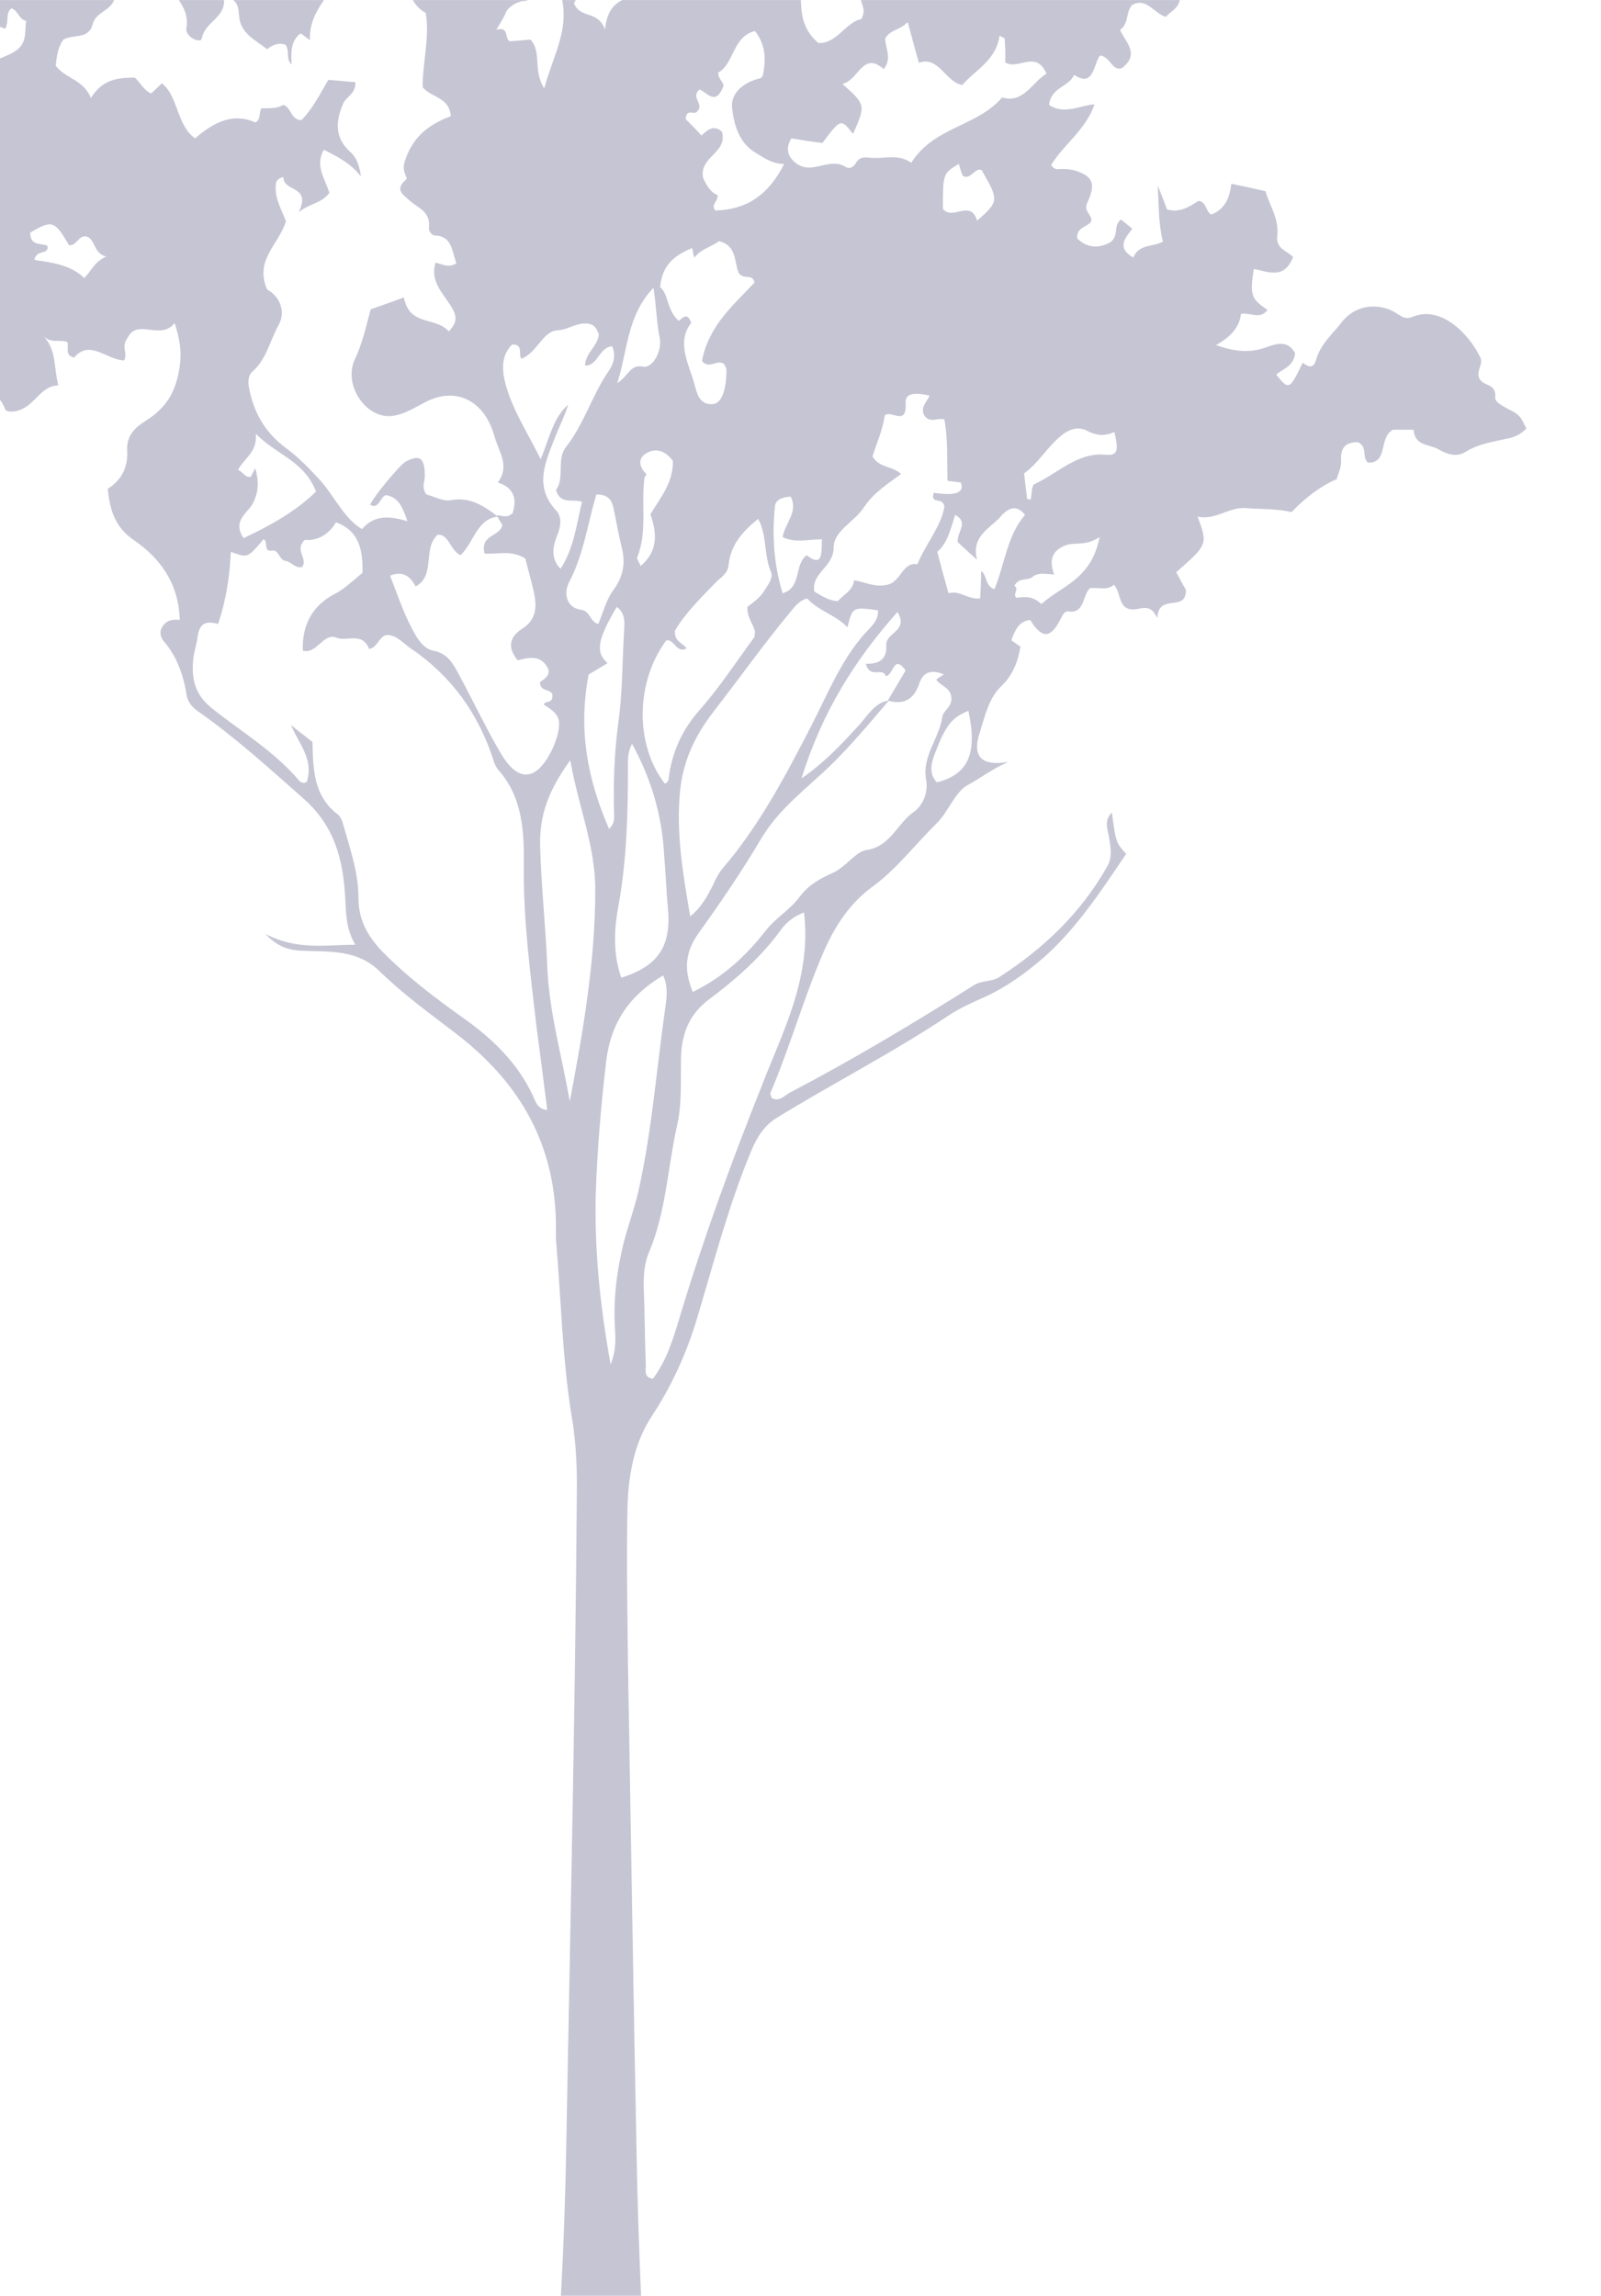 <svg width="579" height="830" viewBox="0 0 579 830" fill="none" xmlns="http://www.w3.org/2000/svg">
<g opacity="0.5" clip-path="url(#clip0)">
<path opacity="0.5" d="M483.327 173.212C477.42 175.881 472.251 179.782 467.082 185.12C461.728 183.888 456.006 184.093 450.283 183.683C444.376 183.272 439.576 188.2 433.115 186.762C436.807 196.822 436.807 196.822 425.361 206.883C426.654 209.141 427.761 211.399 428.869 213.247C429.053 221.665 418.9 214.068 418.531 223.512C415.762 217.148 411.885 221.049 408.562 220.227C404.316 219.201 405.424 214.068 402.84 211.399C400.255 213.658 397.117 212.22 394.163 212.631C391.394 215.3 392.317 221.87 386.41 221.049C384.748 220.843 384.194 222.691 383.271 224.334C379.764 230.903 376.81 230.903 372.564 224.128C368.503 224.539 367.026 227.824 365.734 231.519C366.842 232.135 367.765 232.956 369.057 233.778C368.134 239.116 366.288 244.043 362.227 247.944C357.611 252.255 356.135 259.03 354.289 264.984C351.519 273.402 354.842 277.097 364.626 275.455C358.534 278.124 354.473 281.409 349.858 283.872C345.428 286.336 343.028 293.317 338.966 297.423C331.213 305.019 324.383 314.053 315.706 320.417C307.768 326.166 302.415 333.967 298.169 343.411C290.785 360.247 285.8 378.314 278.601 395.149C278.416 395.559 278.97 396.38 279.154 396.996C281.924 398.434 283.77 395.97 285.8 394.943C308.507 383.036 330.475 369.896 352.258 356.14C355.212 354.293 358.719 355.114 361.673 353.061C377.18 343.001 390.656 330.477 400.44 313.231C402.286 309.946 401.732 306.661 401.178 303.377C400.809 300.297 398.963 296.807 402.101 293.727C403.578 304.608 403.578 304.608 407.27 308.715C398.224 322.06 389.548 335.404 377.549 346.08C370.903 351.829 364.073 356.756 356.504 360.247C351.889 362.3 347.274 364.353 343.212 367.022C322.906 380.572 301.492 391.453 280.816 404.182C276.201 407.056 273.616 411.368 271.586 416.295C263.463 435.799 258.11 456.535 252.018 476.861C248.141 489.59 242.787 501.292 235.588 512.173C229.127 522.028 227.096 534.141 226.911 546.049C226.542 564.527 226.911 583.004 227.096 601.276C228.204 663.69 229.127 726.308 230.419 788.721C231.157 819.312 232.819 850.108 233.926 880.699C234.111 886.858 237.249 892.607 235.403 898.766C225.435 902.461 212.328 901.64 197.375 896.302C196.452 889.527 199.221 883.162 199.775 876.387C202.359 843.333 204.205 810.279 204.759 777.224C206.236 696.949 208.082 616.88 208.636 536.605C208.636 527.982 208.082 519.565 206.605 511.147C203.282 490.206 202.913 469.059 201.067 448.118C201.067 447.091 201.067 446.065 201.067 445.038C201.436 413.832 187.775 391.453 165.623 374.207C156.023 366.816 146.239 359.836 137.378 351.213C130.363 344.233 121.687 344.027 113.195 343.822C107.657 343.617 102.119 344.233 96.027 337.663C107.472 343.617 117.441 341.564 128.517 341.564C125.01 335.61 125.194 330.066 124.825 324.318C124.087 310.357 120.764 298.449 109.872 288.8C97.319 277.713 85.135 266.627 71.659 257.183C69.813 255.951 68.151 254.103 67.598 251.845C66.49 244.659 64.275 237.884 59.66 232.341C58.737 231.314 57.629 229.672 58.183 227.618C59.475 224.539 61.875 223.718 65.013 224.128C64.644 210.783 57.814 201.75 48.583 195.385C41.938 190.869 39.722 184.915 38.984 176.702C43.599 173.828 46.368 169.311 45.999 162.947C45.63 156.582 49.876 153.913 53.752 151.45C60.398 146.933 63.721 141.39 65.013 132.356C65.752 126.813 65.013 122.707 63.167 116.753C57.998 123.323 49.691 114.905 46.184 122.091C43.599 125.376 46.368 127.634 44.891 130.303C38.43 130.098 32.523 122.501 26.8 129.277C23.293 128.455 24.954 125.786 24.4 123.733C22 122.502 18.862 124.349 15.908 121.68C20.523 126.813 19.416 132.972 21.077 139.337C15.17 139.337 12.77 145.906 7.786 147.96C5.571 148.986 2.432 149.191 1.878 147.96C-1.075 139.953 -7.536 142.006 -12.336 142.622C-18.797 143.443 -22.305 141.595 -23.782 135.025C-26.366 132.972 -29.689 137.078 -31.904 132.562C-32.273 129.071 -29.689 125.786 -29.135 121.886C-27.474 119.422 -24.335 120.859 -22.305 118.601C-22.674 117.779 -22.674 116.753 -23.228 116.137C-25.997 112.852 -30.612 115.932 -33.566 112.441C-32.643 109.362 -25.812 110.594 -28.397 104.64C-28.581 104.024 -27.289 102.381 -25.812 102.381C-22.12 102.587 -19.166 100.739 -17.136 97.454C-12.336 90.063 -11.413 86.778 -11.413 79.387C-13.259 79.182 -14.921 78.771 -16.767 78.566C-24.889 77.539 -34.304 84.52 -36.15 93.553C-36.889 97.249 -38.181 100.534 -39.842 102.792C-40.027 105.872 -37.258 106.488 -37.627 108.951C-38.919 110.594 -41.688 109.157 -42.611 112.236C-45.934 122.707 -46.303 122.912 -55.349 122.091C-60.149 124.349 -57.933 130.919 -62.548 134.409C-66.425 137.489 -70.487 139.953 -74.363 142.622C-76.025 143.853 -78.055 144.264 -79.532 143.032C-81.563 141.184 -82.486 138.721 -81.747 135.641C-80.824 131.535 -78.609 128.455 -75.471 126.402C-79.901 116.548 -77.501 109.157 -69.379 104.845C-66.056 102.997 -63.287 101.15 -59.41 100.944C-55.349 100.739 -45.196 85.752 -44.827 80.824C-44.457 77.129 -44.088 73.433 -43.719 70.764C-35.227 61.115 -25.443 60.294 -14.367 63.168C-14.367 58.446 -9.936 56.803 -7.906 53.313C-9.013 49.002 -13.075 47.975 -15.474 46.333C-19.351 43.869 -21.751 40.379 -24.52 36.889C-29.873 29.908 -33.566 30.524 -36.889 38.942C-37.996 41.816 -38.55 44.896 -39.658 47.565C-41.873 52.697 -44.457 52.903 -49.442 48.386C-49.072 43.048 -44.088 39.147 -45.38 32.577C-49.626 31.756 -53.134 34.22 -57.749 37.915C-56.087 31.756 -60.703 31.345 -62.364 28.266C-58.487 22.517 -52.211 19.848 -49.442 13.073C-48.149 9.788 -43.534 9.994 -40.396 9.378C-31.535 7.735 -25.258 2.192 -20.828 -6.02C-18.059 -11.153 -14.367 -15.67 -8.275 -14.027C-4.952 -13.206 -4.214 -16.286 -1.998 -16.902C6.309 -10.127 7.417 -10.127 22.923 -14.849C21.631 -18.955 21.077 -23.677 15.908 -18.339C13.878 -16.286 12.032 -17.928 10.186 -19.16C12.216 -24.909 13.324 -30.657 19.231 -33.121C20.708 -33.737 21.631 -36.2 22.369 -38.048C25.508 -47.698 29.938 -55.91 39.538 -59.195C40.645 -59.605 41.384 -61.043 41.938 -61.453C45.999 -62.48 48.768 -57.142 53.014 -60.427C52.276 -52.625 46.553 -49.34 42.676 -47.698C36.769 -45.234 36.215 -39.691 35.107 -35.584C32.892 -26.346 32.523 -22.855 28.646 -17.312C26.431 -14.027 25.508 -10.742 28.646 -7.458C29.938 -6.02 31.046 -4.378 32.154 -2.735C36.03 -8.689 38.43 -1.504 41.753 -1.914C41.015 4.245 34.738 3.629 33.446 8.967C31.969 14.305 26.615 12.252 22.923 14.305C21.077 16.769 20.523 20.053 20.154 23.749C23.662 28.471 30.123 28.676 32.892 35.452C36.953 28.676 42.676 28.061 48.768 28.061C50.614 29.703 51.906 32.577 54.675 33.809C55.968 32.577 57.26 31.345 58.552 30.114C64.644 35.041 63.721 45.101 70.551 50.028C77.197 44.28 84.212 40.584 92.335 44.28C94.55 43.048 93.442 40.995 94.55 39.147C97.134 39.147 100.088 39.352 102.488 37.915C105.442 38.942 105.072 43.253 108.949 43.459C112.826 39.763 115.595 34.22 118.733 28.882C122.056 29.087 125.194 29.498 128.517 29.703C128.702 34.014 125.194 34.836 124.087 37.505C121.133 44.28 121.318 50.028 126.487 54.75C129.256 57.214 129.994 60.294 130.548 63.784C126.856 59.062 122.056 56.598 117.072 54.134C113.749 60.294 117.81 65.016 119.102 69.738C116.149 73.638 112.087 73.433 108.026 76.718C112.826 66.863 102.303 69.532 102.488 63.989C100.273 64.605 99.719 65.632 99.719 67.069C99.35 71.996 101.934 75.897 103.411 80.003C100.826 88.421 91.966 93.964 96.581 104.64C101.196 107.104 103.411 112.647 100.826 117.369C97.688 122.912 96.396 129.893 91.412 134.204C89.75 135.641 89.566 137.899 90.119 140.568C91.966 150.013 96.581 156.993 103.596 162.126C107.841 165.205 111.534 169.106 115.226 173.007C120.764 178.961 124.271 187.378 130.917 191.279C135.717 185.736 141.439 186.762 147.347 188.405C145.685 183.683 144.393 180.193 140.332 179.166C137.747 177.934 137.378 184.709 133.871 182.451C135.348 179.166 144.762 167.874 146.793 166.848C151.962 164.179 153.623 165.616 153.623 172.186C153.623 174.239 152.331 176.087 154.177 178.756C156.762 179.371 160.269 181.424 163.223 180.809C169.869 179.577 175.038 182.862 180.022 186.762C172.453 187.584 171.345 196.207 166.546 200.723C162.854 199.081 162.3 192.922 158.238 193.332C152.7 198.465 157.685 208.114 150.301 212.015C148.085 207.704 145.132 206.472 141.07 208.114C143.286 213.863 145.132 219.201 147.531 224.334C149.747 228.85 152.331 234.394 156.577 235.215C162.115 236.241 163.961 240.142 166.176 244.248C171.161 253.487 175.776 263.342 181.129 272.375C187.406 283.051 194.052 282.435 199.59 271.143C200.328 269.706 200.882 268.064 201.436 266.421C203.097 260.057 202.359 258.209 196.636 254.719C197.19 253.077 199.959 254.719 199.775 251.229C199.59 248.97 194.975 250.202 195.344 246.507C197.375 245.275 199.405 243.632 197.928 241.169C195.159 236.447 190.729 237.884 187.221 238.705C182.791 233.367 185.191 229.672 188.698 227.413C194.236 223.923 194.236 219.201 192.944 213.452C192.021 209.551 190.914 205.651 189.99 201.955C185.006 198.67 179.837 200.518 175.222 200.107C173.561 193.127 180.76 194.154 181.683 189.842C180.945 188.61 180.206 187.378 179.653 186.352C181.314 186.147 183.16 187.584 185.375 185.531C187.037 180.398 185.929 176.292 180.022 174.444C184.637 168.285 180.206 163.152 178.73 157.404C175.038 144.675 164.884 139.747 153.993 145.291C149.931 147.344 146.055 150.013 141.255 150.423C132.025 151.039 124.087 138.926 128.333 129.893C131.102 124.144 132.394 117.985 134.055 111.826C138.117 110.388 141.809 109.157 146.055 107.514C148.085 118.19 157.5 114.289 162.3 119.833C165.623 116.342 165.253 114.084 163.038 110.594C160.269 106.077 155.469 101.766 157.5 94.99C159.9 95.401 162.115 97.043 165.069 95.196C163.407 90.884 163.592 85.341 157.315 85.136C156.208 85.136 154.916 83.493 155.1 82.261C155.839 76.513 151.039 75.076 148.27 72.612C145.316 69.943 142.732 68.506 146.978 64.81C147.531 64.4 145.316 61.936 146.239 58.856C149.008 49.412 155.285 44.896 163.038 42.021C162.484 35.041 156.208 35.452 152.885 31.551C152.7 22.928 155.469 14.1 153.993 4.656C146.608 1.165 146.793 -12.18 137.009 -13.822C133.501 -9.921 139.224 -7.868 138.301 -4.789C135.717 -2.12 134.794 -6.842 133.871 -6.636C129.809 -5.815 129.809 -1.914 127.41 -0.682C125.563 -2.325 125.379 -5.404 121.687 -7.252C118.364 -0.272 111.718 4.656 112.087 14.51C110.98 13.689 109.872 12.868 108.764 12.047C105.072 14.716 105.257 18.822 105.442 23.338C103.226 21.08 104.888 18.206 103.226 16.153C100.826 15.332 98.611 16.153 96.581 17.795C92.335 14.305 86.796 12.252 86.427 5.271C86.243 1.781 85.32 -0.682 80.889 -1.093C82.181 6.298 74.243 7.53 72.951 13.894C72.582 15.947 66.859 13.278 67.413 10.199C68.336 4.656 65.567 1.576 63.352 -2.12C59.291 -8.484 57.26 -8.279 53.014 -1.504C50.614 -1.093 48.953 -2.736 47.476 -4.173C46.184 -7.252 48.214 -9.716 47.845 -13.001C46.922 -21.213 57.26 -33.737 65.013 -34.763C70.921 -35.584 75.166 -38.254 77.936 -43.386C77.197 -48.314 72.213 -46.876 71.105 -50.983C74.059 -59.605 80.335 -66.996 82.551 -76.03C87.166 -78.904 91.227 -77.056 96.581 -75.619C97.688 -85.063 101.196 -94.918 109.688 -99.435C116.149 -102.925 124.271 -99.64 133.132 -97.587C127.41 -91.839 124.456 -86.09 120.579 -80.752C116.702 -85.269 113.38 -81.368 109.872 -80.341C109.872 -78.083 109.503 -77.056 112.641 -76.03C116.518 -74.798 114.303 -68.844 111.903 -66.791C106.549 -62.89 102.488 -57.142 97.134 -53.446C95.104 -52.009 93.996 -50.572 93.811 -47.287C98.796 -44.823 105.257 -45.645 108.58 -39.896C111.349 -41.128 111.349 -43.386 111.349 -45.234C111.349 -47.903 113.195 -50.572 114.118 -51.188C119.472 -55.089 124.271 -58.989 124.825 -66.791C130.548 -69.46 133.317 -76.646 139.593 -78.699C141.439 -79.315 141.07 -82.6 143.839 -82.189C147.716 -80.957 143.286 -77.467 145.132 -75.003C147.901 -74.593 149.747 -75.414 150.485 -79.315C152.147 -86.911 157.315 -91.017 163.592 -93.07C166.361 -93.892 170.053 -94.918 170.053 -90.607C180.945 -89.58 187.96 -101.283 197.928 -99.846C201.251 -95.739 194.236 -96.766 196.821 -93.276C198.482 -91.017 200.328 -91.017 202.544 -91.017C209.743 -91.223 217.312 -91.839 223.589 -86.911C226.542 -84.653 229.496 -81.368 231.157 -77.878C232.634 -74.593 230.234 -70.487 228.019 -68.844C222.112 -64.328 222.481 -56.731 217.497 -50.367C224.881 -50.367 229.865 -52.214 234.111 -56.321C235.403 -57.552 236.142 -60.632 238.172 -60.016C246.664 -57.552 254.971 -63.096 263.463 -60.221C267.524 -58.784 271.77 -57.758 276.016 -62.89C276.201 -57.758 278.416 -53.446 272.509 -53.036C271.955 -49.545 274.539 -46.466 273.063 -42.976C270.293 -40.717 267.894 -43.592 265.125 -43.386C261.063 -38.664 268.447 -35.79 266.417 -30.452C264.755 -26.14 270.478 -22.65 270.293 -16.902C276.57 -21.624 281.001 -10.127 286.723 -17.312C289.123 -10.742 289.492 -4.789 289.677 1.165C289.862 6.914 291.338 11.636 295.953 15.537C302.599 15.947 305.922 7.94 311.46 6.914C313.491 3.424 311.276 1.576 311.276 -0.888C312.937 -3.762 316.629 -5.404 316.26 -10.742C308.876 -9.1 308.507 -17.107 305.184 -21.008C299.276 -20.597 298.723 -14.438 295.03 -10.537C296.876 -18.749 287.462 -19.365 287.462 -25.935C288.569 -29.22 291.338 -30.041 293.923 -31.068C299.83 -33.737 305.738 -35.585 311.46 -38.87C316.629 -41.744 322.721 -38.048 328.259 -38.459C331.582 -31.684 333.059 -23.882 340.997 -24.087C342.843 -20.187 341.92 -16.902 341.735 -13.617C345.797 -7.663 350.596 -11.564 353.735 -12.385C357.427 -11.358 356.319 -7.663 359.457 -6.431C366.657 -9.305 374.041 -6.02 381.795 -4.378C382.902 -4.173 384.379 -4.789 385.117 -5.61C389.733 -10.948 397.117 -9.921 401.916 -15.259C403.578 -17.107 407.639 -15.054 410.962 -17.312C414.285 -19.365 415.577 -14.438 417.239 -11.564C418.716 -8.689 421.3 -11.564 423.515 -10.127C425.177 -7.252 424.254 -2.941 426.838 -0.888C426.284 3.424 423.146 4.04 421.669 6.093C417.239 4.861 414.654 -1.093 409.485 1.781C407.085 4.04 408.378 8.556 405.055 10.815C406.901 15.126 412.439 19.438 405.793 24.57C402.286 26.007 401.547 20.464 397.855 20.053C395.455 22.928 395.64 31.961 388.44 27.034C386.594 31.551 380.133 31.345 379.395 37.915C384.748 41.611 390.471 38.12 395.825 37.71C392.686 46.949 384.748 52.081 380.133 59.678C381.61 61.936 383.087 60.91 384.564 61.115C386.04 61.115 387.702 61.32 388.994 61.731C395.271 63.784 396.378 66.453 393.24 73.228C391.579 76.718 395.455 77.745 394.532 80.208C392.871 82.261 389.363 82.056 389.548 86.162C393.609 90.268 398.224 89.447 401.547 87.599C404.87 85.136 402.47 81.44 405.424 79.387C406.716 80.414 408.008 81.44 409.485 82.672C407.085 85.957 403.578 89.447 409.854 93.143C411.885 88.215 416.316 89.447 420.562 87.394C418.9 80.619 419.085 73.844 418.716 67.069C419.823 69.943 420.931 72.612 422.038 75.692C426.654 77.129 430.161 74.665 433.484 72.612C436.438 73.023 436.068 76.718 438.099 77.539C442.529 75.897 444.745 71.996 445.299 66.453C449.36 67.274 453.237 68.095 457.667 69.122C459.144 74.46 462.651 78.977 461.913 85.341C461.359 90.063 465.605 90.679 467.636 92.937C464.313 101.355 458.406 98.07 453.421 97.249C451.944 106.693 452.498 108.13 458.405 112.031C455.636 115.726 452.314 112.852 448.806 113.468C448.252 118.19 445.299 121.68 439.76 124.76C446.775 127.224 452.129 127.634 457.852 125.581C461.359 124.349 465.605 122.707 468.374 127.634C467.82 132.562 464.128 133.177 461.544 135.436C466.159 141.184 466.343 140.979 471.143 131.124C473.174 132.767 475.02 133.383 475.943 130.098C477.604 124.349 481.85 120.859 485.173 116.548C490.711 109.567 499.018 109.772 504.372 112.852C506.772 114.289 508.064 115.726 511.018 114.495C520.986 110.388 531.14 120.448 535.386 129.277C536.678 131.946 532.617 135.436 536.124 138.105C537.97 139.542 541.108 139.337 540.739 143.648C540.555 145.291 543.139 146.522 544.8 147.549C549.6 150.013 549.6 150.013 552 154.94C550.154 156.788 548.308 157.814 545.723 158.43C540.37 159.662 535.016 160.278 530.032 163.358C526.709 165.411 523.202 164.179 520.433 162.536C517.11 160.483 511.756 161.51 511.202 155.351C508.249 155.351 505.48 155.351 503.818 155.351C498.465 158.02 502.157 167.464 494.773 167.258C492.373 165.411 494.773 161.51 491.081 159.867C487.942 159.867 484.619 160.689 484.989 166.437C485.173 169.311 483.696 171.57 483.142 174.239L483.327 173.212ZM353.366 202.366C350.781 200.107 348.381 197.849 346.351 196.001C345.981 192.1 350.596 189.021 345.427 186.147C343.766 191.279 342.658 196.412 338.966 199.491C340.259 204.624 341.551 209.141 343.028 214.479C347.089 213.247 350.227 216.943 354.473 216.327C354.658 212.631 354.842 209.552 354.842 206.472C357.058 207.909 356.135 211.81 359.642 213.042C363.334 204.008 364.257 193.538 370.718 186.147C367.026 181.424 363.519 184.709 361.303 187.378C357.427 191.279 351.15 194.359 353.366 202.366ZM205.497 146.317C204.205 150.423 202.174 154.324 200.698 158.225C197.375 166.848 192.944 175.676 201.067 184.504C203.282 186.762 202.913 190.253 201.436 193.743C199.959 197.438 199.036 201.955 202.728 205.651C207.528 198.26 208.451 189.842 210.482 181.424C206.974 180.193 202.728 182.656 201.067 177.113C204.39 172.802 201.067 166.232 204.759 161.51C211.22 153.298 214.174 142.827 220.081 134.204C221.927 131.535 222.85 128.455 221.373 125.17C216.574 125.581 216.204 132.356 211.589 132.151C211.774 127.429 216.204 125.17 216.574 120.859C215.835 119.011 215.281 117.985 213.989 117.369C209.559 115.726 205.866 119.217 201.621 119.422C196.267 119.627 194.236 127.634 188.514 129.687C187.406 128.25 189.437 124.349 185.191 124.555C181.499 128.25 181.314 133.177 182.791 138.721C185.375 148.37 190.914 156.582 195.529 166.027C198.667 158.635 199.959 151.039 205.497 146.317ZM321.06 253.282C323.275 249.586 325.306 246.096 327.521 242.401C323.09 236.241 323.275 244.043 320.321 244.454C319.398 240.963 314.599 245.685 313.122 239.937C317.368 240.142 320.875 238.705 320.506 233.367C320.137 228.645 328.813 228.234 324.567 221.254C309.43 238.294 297.43 256.977 289.862 281.409C298.538 275.455 304.63 268.68 310.722 262.11C313.86 258.62 316.445 253.898 321.429 253.282C314.599 261.289 307.768 269.501 300.384 276.687C291.708 285.104 281.924 292.085 275.278 303.171C268.263 315.079 260.509 326.371 252.571 337.458C247.772 344.233 247.218 350.597 250.541 358.604C261.248 353.471 269.74 345.67 276.939 336.431C280.631 331.709 285.8 328.835 289.123 324.318C292.631 319.596 296.877 317.543 301.307 315.49C305.922 313.437 309.614 307.688 313.491 307.277C321.983 306.046 324.567 297.628 330.475 293.522C333.613 291.264 335.828 286.747 334.905 281.819C333.428 273.197 339.705 267.037 340.812 259.03C341.182 256.772 344.874 255.335 343.951 251.434C343.212 248.354 340.074 247.944 338.597 245.685C339.705 244.864 340.443 244.454 341.366 243.838C337.12 241.99 333.797 242.606 332.321 247.533C330.105 253.487 326.229 254.719 321.06 253.282ZM78.859 225.565C75.166 224.539 72.213 224.744 71.474 230.082C71.105 233.162 69.998 236.036 69.813 239.116C69.259 246.301 70.921 251.639 77.013 256.361C87.35 264.574 98.796 271.349 107.841 281.819C108.58 282.846 109.688 283.462 110.98 282.641C113.564 274.223 107.841 268.68 105.257 262.11C107.657 264.163 110.241 266.011 113.01 268.269C113.195 277.919 113.38 287.773 122.056 294.343C123.164 295.164 123.902 297.012 124.271 298.655C126.671 307.072 129.625 315.49 129.625 324.523C129.625 332.735 133.132 338.689 138.301 344.027C147.347 353.266 157.5 360.862 167.838 368.254C177.991 375.439 187.037 384.062 192.76 396.175C193.683 398.228 194.236 400.897 197.928 401.308C196.636 391.043 195.344 381.188 194.052 371.333C191.837 352.034 189.252 332.941 189.437 313.437C189.621 300.913 189.067 288.184 180.206 278.329C179.653 277.713 179.099 276.687 178.73 275.66C173.191 258.004 163.223 244.454 148.824 234.599C146.239 232.956 144.209 230.287 141.07 229.672C137.378 228.645 136.824 234.188 133.501 234.599C130.917 228.234 125.563 232.135 121.502 230.493C117.072 228.645 114.487 236.652 109.503 235.215C109.134 225.155 113.749 218.585 120.764 214.889C124.825 212.836 127.779 209.757 131.102 207.088C131.286 199.081 129.994 191.895 121.502 188.816C118.733 193.538 114.487 195.591 110.241 195.18C106.18 198.876 111.718 202.16 109.134 205.035C106.549 205.445 105.257 202.982 103.226 202.776C100.826 202.366 100.826 198.465 98.242 199.081C95.104 199.491 97.134 195.591 95.288 194.975C89.566 201.75 89.566 201.75 83.474 199.491C83.104 208.114 81.812 216.943 78.859 225.565ZM290.785 329.861C287.462 331.093 284.693 333.146 282.662 335.815C275.278 346.08 266.048 354.087 256.448 361.273C249.618 366.406 246.664 372.976 246.295 381.804C246.11 390.016 246.664 398.434 245.003 406.235C241.495 421.633 240.941 438.058 234.665 452.84C233.003 456.741 232.634 461.463 232.819 465.979C233.188 475.218 233.188 484.457 233.557 493.696C233.557 495.544 232.819 498.007 236.142 498.418C241.126 491.848 243.526 483.841 245.926 475.834C254.417 447.707 264.386 420.401 275.278 393.096C283.031 372.976 293.554 353.677 290.785 329.861ZM249.618 331.298C253.679 328.013 255.894 323.907 257.925 319.801C258.848 317.748 259.771 315.9 261.248 314.053C274.539 298.655 284.139 280.382 293.554 262.11C299.461 250.613 304.261 238.5 312.937 228.85C314.783 226.797 317.737 224.539 317.552 220.638C308.322 219.406 308.322 219.406 306.476 226.797C302.23 222.28 295.953 220.843 291.892 216.327C289.123 217.148 287.646 218.996 286.169 220.843C276.385 232.546 267.524 245.07 258.11 257.183C251.464 265.806 247.033 274.839 245.926 286.131C244.449 301.324 247.033 316.311 249.618 331.298ZM363.334 13.894C362.78 13.484 362.042 13.278 361.488 12.868C360.196 21.901 352.996 24.981 348.012 30.73C341.92 29.703 339.52 20.053 332.321 22.723C330.844 17.59 329.736 13.278 328.259 7.94C325.49 11.02 321.983 10.609 320.137 13.894C320.137 17.385 322.721 21.08 319.583 24.981C312.014 18.206 310.353 29.292 304.63 30.319C313.122 37.915 313.122 37.915 308.507 48.386C304.076 42.843 304.076 42.843 297.43 51.671C293.738 51.26 290.046 50.644 286.169 50.028C283.585 54.34 285.431 57.419 288.569 59.472C294.107 62.963 300.015 56.803 305.738 60.294C307.399 61.32 308.691 60.294 309.614 58.856C310.722 56.803 312.568 56.803 314.414 57.009C319.398 57.625 324.752 55.366 329.552 58.856C337.859 45.717 353.181 45.922 362.411 35.246C370.165 37.505 373.118 29.908 378.472 26.623C374.595 17.795 367.949 25.597 363.519 22.517C363.703 19.643 363.519 16.769 363.334 13.894ZM341.551 151.655C339.151 150.834 336.197 153.298 334.167 150.013C332.874 147.138 335.09 145.496 336.197 143.032C332.69 142.211 327.336 141.39 327.521 145.496C328.075 154.529 322.167 147.96 319.952 150.218C319.214 155.556 316.998 160.278 315.522 165C318.106 169.311 322.537 168.285 325.859 171.364C320.875 175.06 315.891 178.14 312.383 183.478C309.06 188.61 301.492 191.895 301.492 197.849C301.492 205.24 293.369 206.883 294.477 213.863C297.246 215.505 299.83 217.148 302.968 217.353C305.184 214.889 308.507 213.452 308.876 209.757C313.306 210.578 316.445 212.426 320.875 211.399C325.859 210.373 326.413 202.982 331.767 204.008C334.905 196.412 340.443 190.253 341.551 183.067C340.812 179.371 336.382 182.656 337.674 178.14C345.612 179.371 348.935 178.14 347.458 174.444C345.981 174.239 344.504 174.033 342.658 173.828C342.474 166.232 342.843 158.841 341.551 151.655ZM240.388 283.257C241.495 283.051 241.864 282.025 241.864 280.998C243.157 271.349 247.033 263.342 253.31 256.361C260.325 248.354 266.232 239.321 272.693 230.493C273.063 230.082 272.878 229.261 273.063 228.44C272.509 225.565 270.109 223.307 270.293 219.406C272.509 217.764 275.093 215.916 276.755 213.042C278.047 210.989 279.708 208.73 278.785 206.677C276.201 200.723 277.493 193.538 274.17 187.584C268.632 192.1 264.202 196.823 263.463 204.419C263.094 207.498 260.694 208.73 259.033 210.373C253.494 216.121 247.772 221.665 244.08 228.029C243.895 232.135 246.849 232.341 248.326 234.394C244.633 236.447 243.895 230.903 240.941 231.519C229.865 246.507 229.496 269.09 240.388 283.257ZM239.834 352.65C228.019 359.631 220.819 369.28 219.158 384.267C217.312 399.871 216.02 415.474 215.466 431.077C214.912 451.608 216.943 471.728 220.819 493.285C223.219 487.331 222.481 482.609 222.296 478.093C221.927 468.443 223.219 458.999 225.435 449.76C227.096 443.19 229.496 436.826 230.973 430.256C235.772 408.699 237.434 386.526 240.572 364.558C241.126 360.657 241.68 356.551 239.834 352.65ZM206.051 398.228C210.851 372.976 215.281 347.723 215.281 321.649C215.281 305.635 209.189 291.674 206.236 274.839C198.667 285.31 194.975 294.343 195.344 306.046C195.713 320.622 197.375 335.199 197.928 349.776C198.667 366.406 203.282 382.009 206.051 398.228ZM228.573 268.885C226.911 272.17 227.096 274.634 227.096 276.892C227.096 293.522 226.727 310.152 223.773 326.782C222.112 335.404 221.558 344.643 224.696 353.471C238.357 349.16 242.972 341.769 241.495 327.603C240.941 321.444 240.757 315.49 240.203 309.33C239.464 295.164 235.772 282.025 228.573 268.885ZM253.864 130.508C256.264 117.779 265.309 110.183 272.878 102.176C272.139 98.686 269.001 101.355 267.155 98.686C265.494 94.99 266.601 88.626 259.956 87.189C257.371 89.242 253.679 89.858 251.095 93.143C250.725 91.911 250.541 90.884 250.356 89.653C244.449 92.116 239.464 95.401 238.726 103.819C241.864 106.282 240.941 111.826 245.372 115.932C245.926 116.342 248.326 111.826 249.987 116.753C245.003 122.912 248.326 130.098 250.541 136.873C251.833 140.568 252.018 146.317 257.556 146.112C260.879 146.112 262.725 141.184 262.725 133.588C262.725 132.972 262.171 132.356 261.986 131.74C259.586 129.482 256.633 133.793 253.864 130.508ZM273.063 11.225C264.94 13.073 265.494 23.133 259.771 26.213C259.586 28.882 262.355 29.908 261.432 31.551C258.663 38.531 255.34 32.988 252.941 32.372C249.618 35.246 254.787 37.71 252.202 40.174C251.279 42.021 248.326 38.736 247.956 43.048C249.618 44.69 251.464 46.538 253.679 49.002C255.71 47.154 257.925 44.896 261.063 47.565C263.278 55.366 252.941 56.393 254.233 64.194C255.34 66.658 256.817 69.532 259.586 70.559C259.586 73.023 257.002 73.844 258.663 76.102C269.555 75.897 277.862 70.764 283.585 59.267C279.154 59.267 275.832 56.803 272.509 54.75C266.971 51.055 265.309 44.28 264.755 38.942C264.202 33.193 269.555 29.498 275.093 28.266C275.278 28.266 275.462 27.855 275.832 27.445C277.124 21.491 276.939 16.358 273.063 11.225ZM219.712 239.732C217.127 241.374 214.543 242.811 212.881 243.838C209.005 263.958 212.512 281.819 220.266 299.681C222.112 297.833 222.112 296.396 222.112 295.164C221.742 283.872 222.112 272.786 223.589 261.494C225.065 251.023 225.065 240.142 225.619 229.466C225.804 225.771 226.542 221.87 223.035 219.406C216.02 231.314 215.281 235.831 219.712 239.732ZM215.651 178.756C212.512 189.431 211.035 200.518 205.866 210.373C203.651 214.479 204.943 219.817 210.112 220.433C213.435 220.843 213.435 224.949 216.389 225.565C218.235 221.049 219.343 216.737 221.742 213.452C225.25 208.73 226.358 203.803 224.881 198.054C223.773 193.332 222.85 188.61 221.927 183.888C221.189 180.603 219.896 178.756 215.651 178.756ZM203.097 -37.432C193.313 -50.367 190.36 -50.161 182.975 -37.432C181.314 -38.048 181.683 -41.538 178.73 -40.922C177.437 -36.611 174.115 -35.995 170.238 -36.2C168.392 -31.684 167.284 -27.372 169.315 -23.061C174.668 -22.034 173.191 -28.809 176.514 -29.631C177.807 -27.167 177.622 -24.087 180.576 -22.24C185.191 -29.015 191.467 -23.882 197.375 -24.293C201.067 -27.988 200.882 -33.326 203.097 -37.432ZM114.303 177.729C109.872 166.437 100.088 164.589 92.519 156.788C93.073 163.563 88.458 165.411 86.058 169.927C87.904 170.543 88.643 172.802 90.673 172.391C91.227 171.364 91.596 170.543 92.335 169.311C93.627 174.033 93.627 177.729 91.412 182.04C89.566 185.531 83.843 188.2 88.089 194.564C97.134 190.253 106.18 185.531 114.303 177.729ZM196.821 31.961C200.144 19.643 206.605 9.788 202.544 -2.941C199.036 -1.709 195.713 -4.173 192.76 -1.298C192.021 -0.477 190.729 0.344 189.806 0.344C187.221 0.344 183.899 2.397 182.975 4.45C182.237 6.298 181.129 7.94 179.468 10.815C184.268 9.172 182.422 14.51 184.452 14.921C187.406 14.716 189.806 14.51 191.837 14.305C196.082 19.027 192.575 25.392 196.821 31.961ZM1.878 10.404C-2.183 9.172 -5.321 5.682 -9.752 7.53C-9.198 12.868 -12.89 15.742 -15.105 19.848C-18.797 17.179 -22.12 16.769 -21.751 22.928C-21.566 26.829 -23.597 30.935 -19.905 35.657C-15.105 29.292 -8.275 26.418 -2.183 22.312C0.586 20.464 3.909 20.053 6.678 17.59C9.816 14.716 8.893 11.02 9.447 7.53C6.863 7.119 6.494 3.629 4.094 3.013C1.878 4.861 3.355 7.735 1.878 10.404ZM371.457 180.398C371.826 180.398 372.195 180.603 372.749 180.603C373.118 178.755 373.118 175.471 374.041 175.06C382.533 171.159 389.548 163.563 399.517 164.384C404.132 164.795 404.686 163.358 403.024 156.172C399.886 157.609 396.932 157.609 393.609 155.966C390.286 154.119 387.148 154.735 383.641 157.609C378.656 161.715 375.518 167.464 370.349 171.159C370.718 174.444 371.088 177.318 371.457 180.398ZM397.671 194.154C392.502 197.644 388.625 195.796 385.117 197.233C381.056 198.876 379.026 201.955 381.241 207.704C378.103 207.498 375.333 206.883 373.487 208.525C371.457 210.167 368.503 208.525 366.842 211.81C368.688 212.836 366.103 214.889 367.58 216.121C371.826 215.505 373.857 215.916 376.626 218.38C383.825 211.81 394.717 209.552 397.671 194.154ZM297.246 194.975C292.077 194.975 287.646 196.412 283.031 194.154C283.954 189.021 288.754 185.12 285.985 179.577C283.216 179.577 280.447 180.603 280.262 183.067C279.154 193.743 279.893 204.214 283.031 214.479C290.046 212.426 287.092 204.214 291.708 200.723C297.615 205.24 297.061 200.107 297.246 194.975ZM355.027 61.526C353.735 60.91 352.812 61.936 351.704 62.757C350.781 63.578 349.673 64.4 348.197 63.578C347.643 62.347 347.274 60.91 346.72 59.267C340.997 62.757 340.997 62.757 340.997 75.486C344.504 80.003 350.966 71.791 353.366 79.798C361.303 72.817 361.303 72.407 355.027 61.526ZM236.326 104.024C226.727 114.084 227.096 126.402 223.219 138.515C227.281 136.052 227.834 131.535 232.634 132.562C236.142 133.177 239.649 126.608 238.541 121.886C237.434 116.548 237.434 111.21 236.326 104.024ZM10.924 84.109C10.924 88.626 14.247 88.01 16.647 88.626C17.385 88.831 17.385 89.653 17.016 90.268C15.908 91.911 13.324 90.474 12.401 93.964C18.862 94.99 25.323 95.606 30.492 100.534C33.077 97.865 34.184 94.58 38.43 92.732C33.815 91.706 34.553 86.573 31.415 85.546C28.462 84.725 27.723 89.037 24.954 88.626C19.785 79.798 18.862 79.387 10.924 84.109ZM231.711 204.624C238.357 198.876 237.434 192.306 235.219 185.941C238.911 179.782 243.526 174.444 243.341 166.642C240.757 162.947 237.065 161.715 233.557 163.973C230.603 165.821 231.157 168.901 233.742 171.364C233.926 171.57 233.003 172.391 233.003 173.212C231.896 182.656 234.111 192.511 230.419 201.545C230.234 201.955 230.973 202.982 231.711 204.624ZM350.227 256.977C344.135 259.441 341.92 262.315 338.043 272.581C336.751 276.071 335.828 279.561 338.782 282.846C350.227 279.972 353.55 272.375 350.227 256.977ZM229.311 -11.358C220.266 -9.716 212.328 -7.047 207.528 1.165C210.112 7.119 216.02 3.424 218.789 10.609C219.527 4.245 221.742 1.576 225.619 -0.272C228.573 -1.709 231.896 -5.199 229.311 -11.358Z" fill="#161654"/>
</g>
<defs>
<clipPath id="clip0">
<rect width="633" height="901" fill="white" transform="translate(-54 0.033)"/>
</clipPath>
</defs>
</svg>
